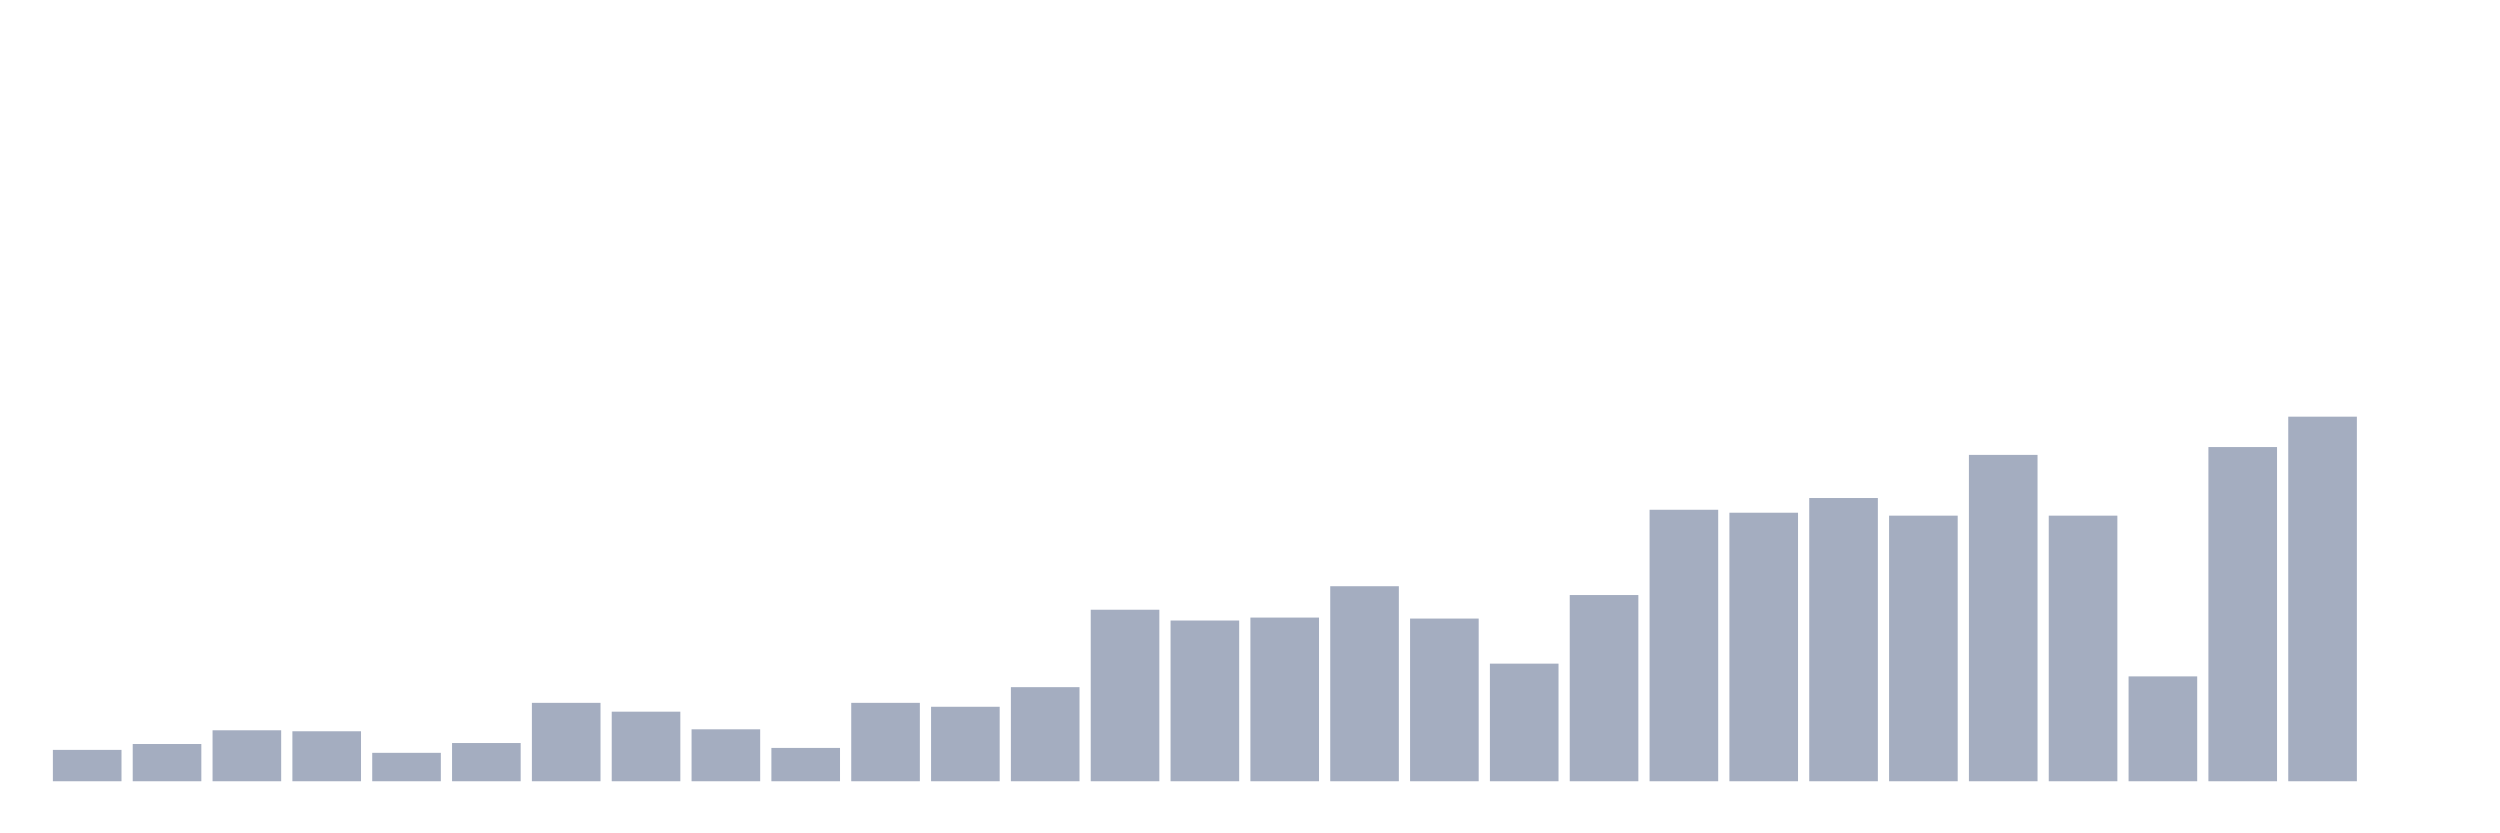 <svg xmlns="http://www.w3.org/2000/svg" viewBox="0 0 480 160"><g transform="translate(10,10)"><rect class="bar" x="0.153" width="13.175" y="133.978" height="6.022" fill="rgb(164,173,192)"></rect><rect class="bar" x="15.482" width="13.175" y="132.849" height="7.151" fill="rgb(164,173,192)"></rect><rect class="bar" x="30.81" width="13.175" y="130.215" height="9.785" fill="rgb(164,173,192)"></rect><rect class="bar" x="46.138" width="13.175" y="130.403" height="9.597" fill="rgb(164,173,192)"></rect><rect class="bar" x="61.466" width="13.175" y="134.543" height="5.457" fill="rgb(164,173,192)"></rect><rect class="bar" x="76.794" width="13.175" y="132.661" height="7.339" fill="rgb(164,173,192)"></rect><rect class="bar" x="92.123" width="13.175" y="124.946" height="15.054" fill="rgb(164,173,192)"></rect><rect class="bar" x="107.451" width="13.175" y="126.64" height="13.36" fill="rgb(164,173,192)"></rect><rect class="bar" x="122.779" width="13.175" y="130.027" height="9.973" fill="rgb(164,173,192)"></rect><rect class="bar" x="138.107" width="13.175" y="133.602" height="6.398" fill="rgb(164,173,192)"></rect><rect class="bar" x="153.436" width="13.175" y="124.946" height="15.054" fill="rgb(164,173,192)"></rect><rect class="bar" x="168.764" width="13.175" y="125.699" height="14.301" fill="rgb(164,173,192)"></rect><rect class="bar" x="184.092" width="13.175" y="121.935" height="18.065" fill="rgb(164,173,192)"></rect><rect class="bar" x="199.42" width="13.175" y="107.07" height="32.93" fill="rgb(164,173,192)"></rect><rect class="bar" x="214.748" width="13.175" y="109.14" height="30.86" fill="rgb(164,173,192)"></rect><rect class="bar" x="230.077" width="13.175" y="108.575" height="31.425" fill="rgb(164,173,192)"></rect><rect class="bar" x="245.405" width="13.175" y="102.554" height="37.446" fill="rgb(164,173,192)"></rect><rect class="bar" x="260.733" width="13.175" y="108.763" height="31.237" fill="rgb(164,173,192)"></rect><rect class="bar" x="276.061" width="13.175" y="117.419" height="22.581" fill="rgb(164,173,192)"></rect><rect class="bar" x="291.39" width="13.175" y="104.247" height="35.753" fill="rgb(164,173,192)"></rect><rect class="bar" x="306.718" width="13.175" y="87.876" height="52.124" fill="rgb(164,173,192)"></rect><rect class="bar" x="322.046" width="13.175" y="88.441" height="51.559" fill="rgb(164,173,192)"></rect><rect class="bar" x="337.374" width="13.175" y="85.618" height="54.382" fill="rgb(164,173,192)"></rect><rect class="bar" x="352.702" width="13.175" y="89.005" height="50.995" fill="rgb(164,173,192)"></rect><rect class="bar" x="368.031" width="13.175" y="77.339" height="62.661" fill="rgb(164,173,192)"></rect><rect class="bar" x="383.359" width="13.175" y="89.005" height="50.995" fill="rgb(164,173,192)"></rect><rect class="bar" x="398.687" width="13.175" y="119.866" height="20.134" fill="rgb(164,173,192)"></rect><rect class="bar" x="414.015" width="13.175" y="75.833" height="64.167" fill="rgb(164,173,192)"></rect><rect class="bar" x="429.344" width="13.175" y="70" height="70" fill="rgb(164,173,192)"></rect><rect class="bar" x="444.672" width="13.175" y="140" height="0" fill="rgb(164,173,192)"></rect></g></svg>